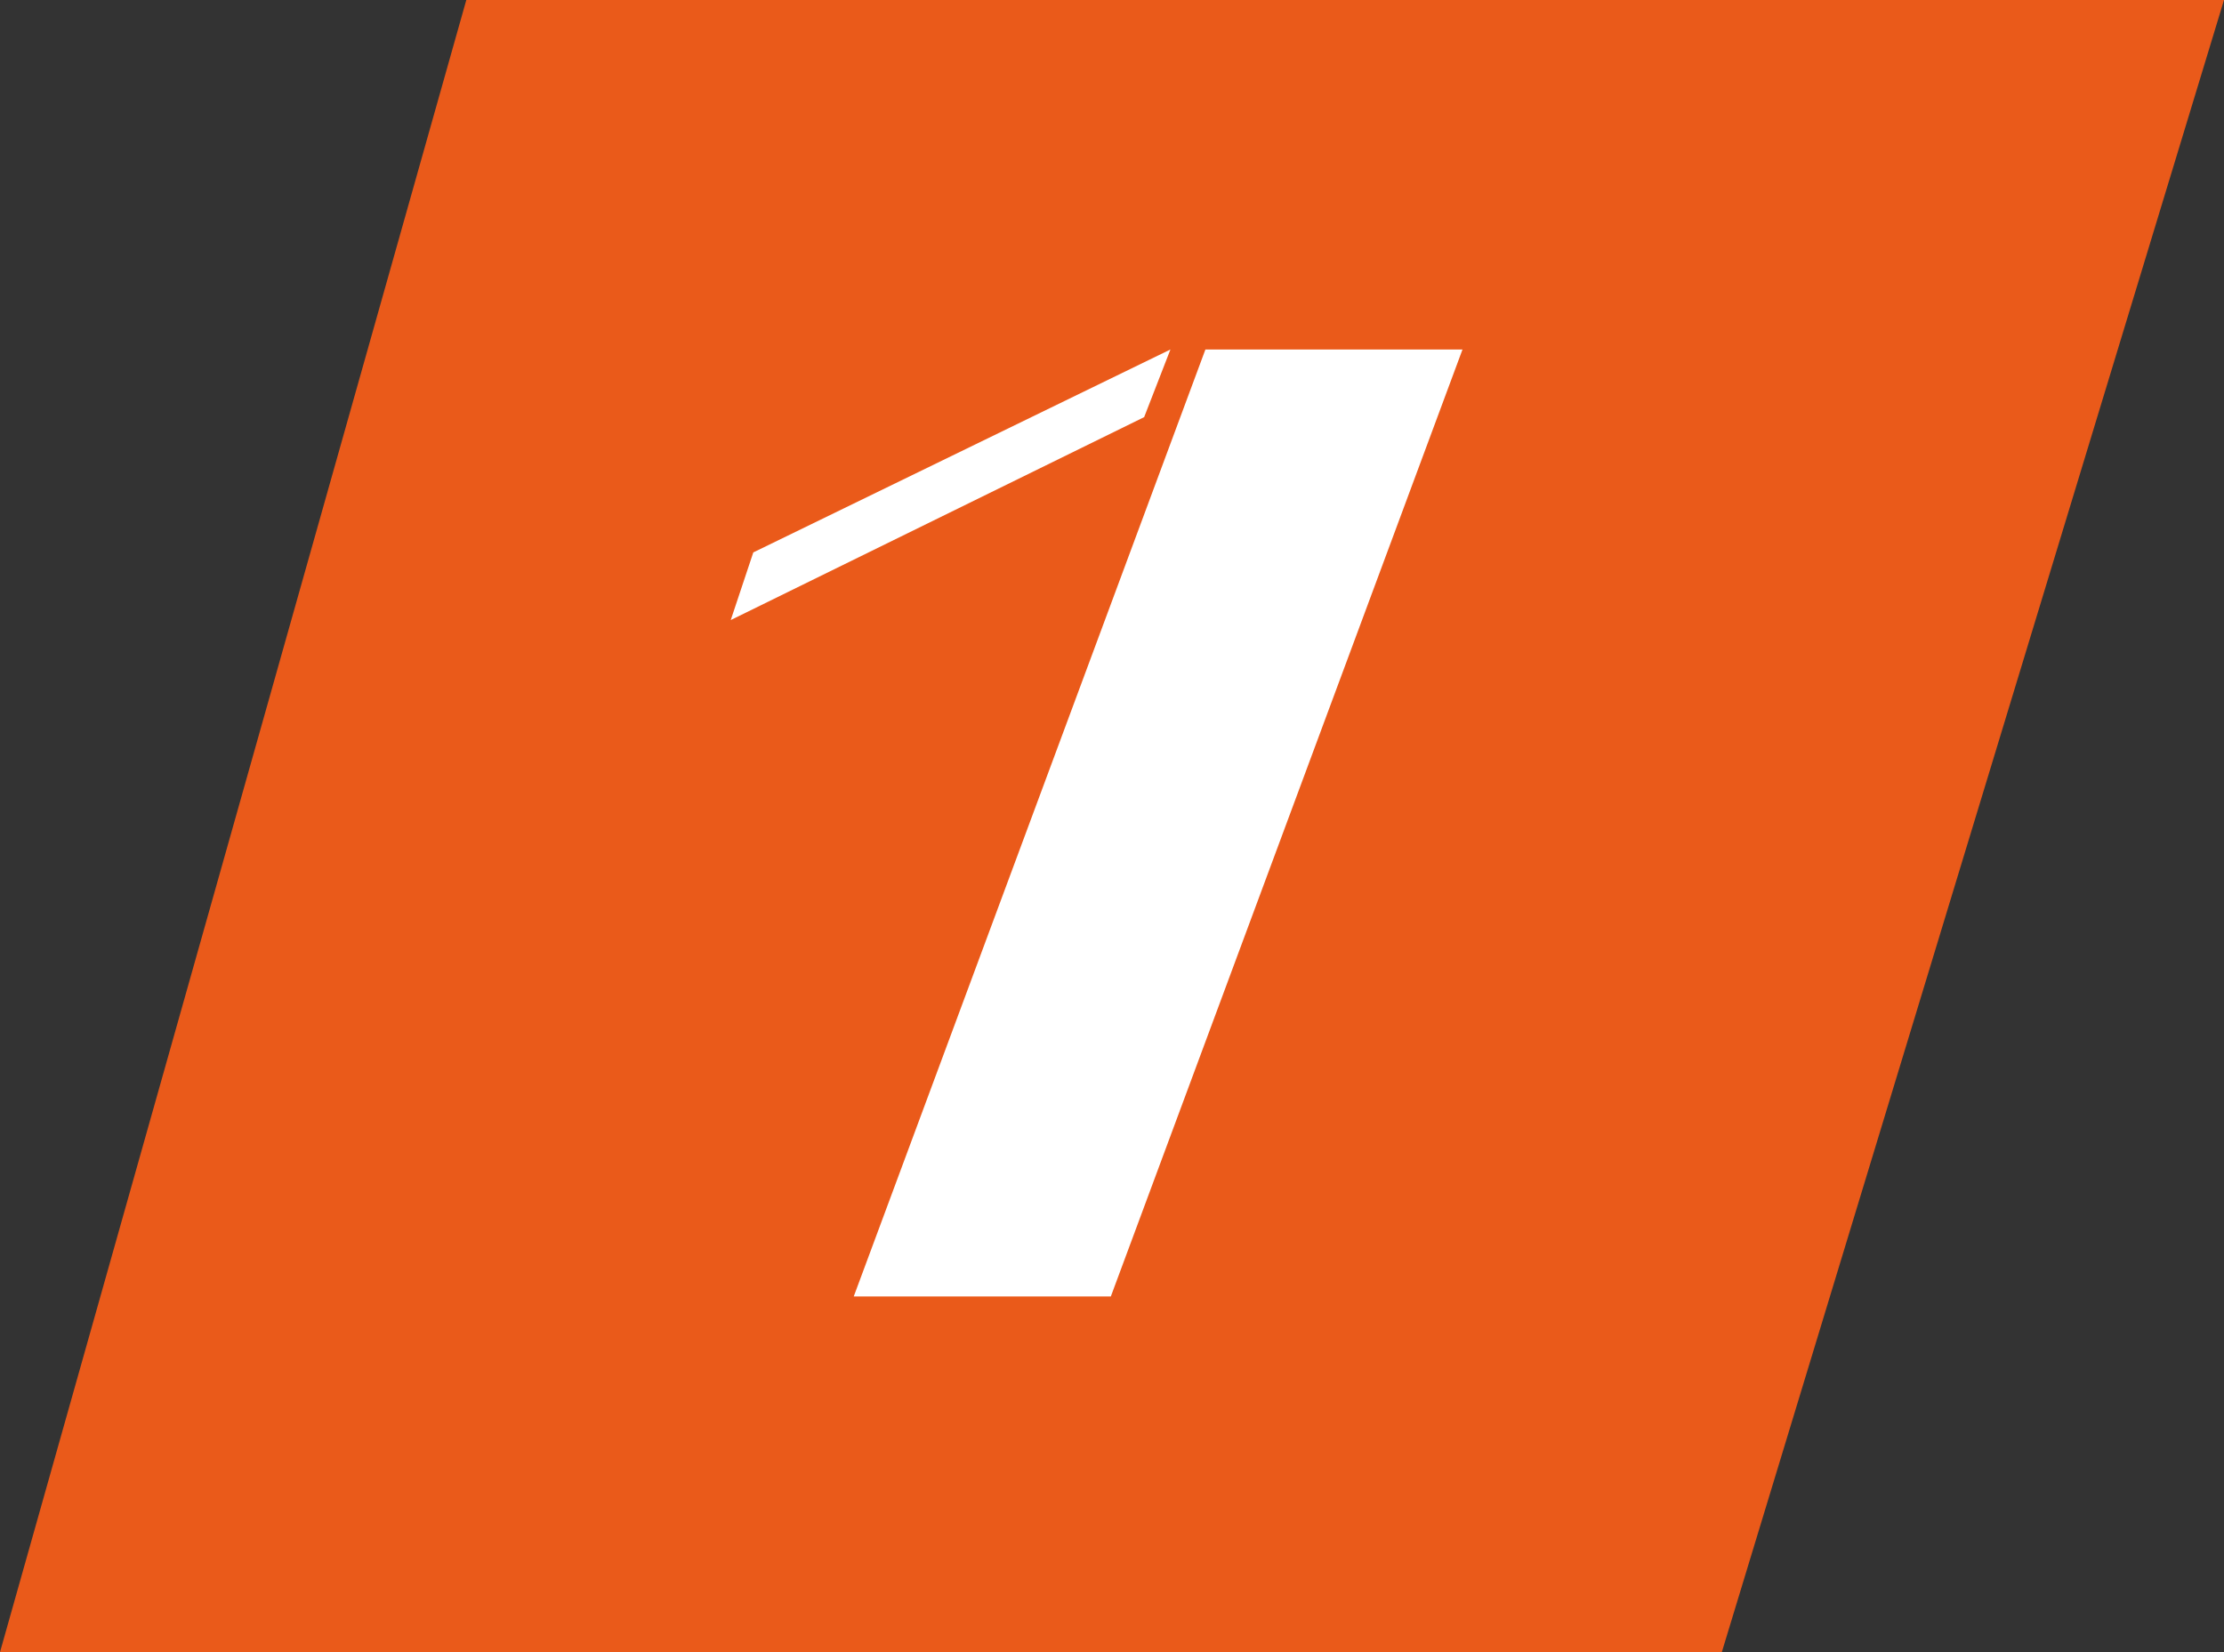 <svg width="70" height="52" viewBox="0 0 70 52" fill="none" xmlns="http://www.w3.org/2000/svg">
<rect x="0" y="0" width="70" height="52" fill="#333333" stroke="none"/>
<path d="M14.677 0H70L54.194 52H0L14.677 0Z" fill="#EA5A1A"/>
<path d="M37.94 11H46.032L34.963 40.806H26.871L37.94 11Z" fill="white"/>
<path d="M23.71 17.387L36.839 11L36.012 13.129L23 19.516L23.71 17.387Z" fill="white"/>
</svg>

